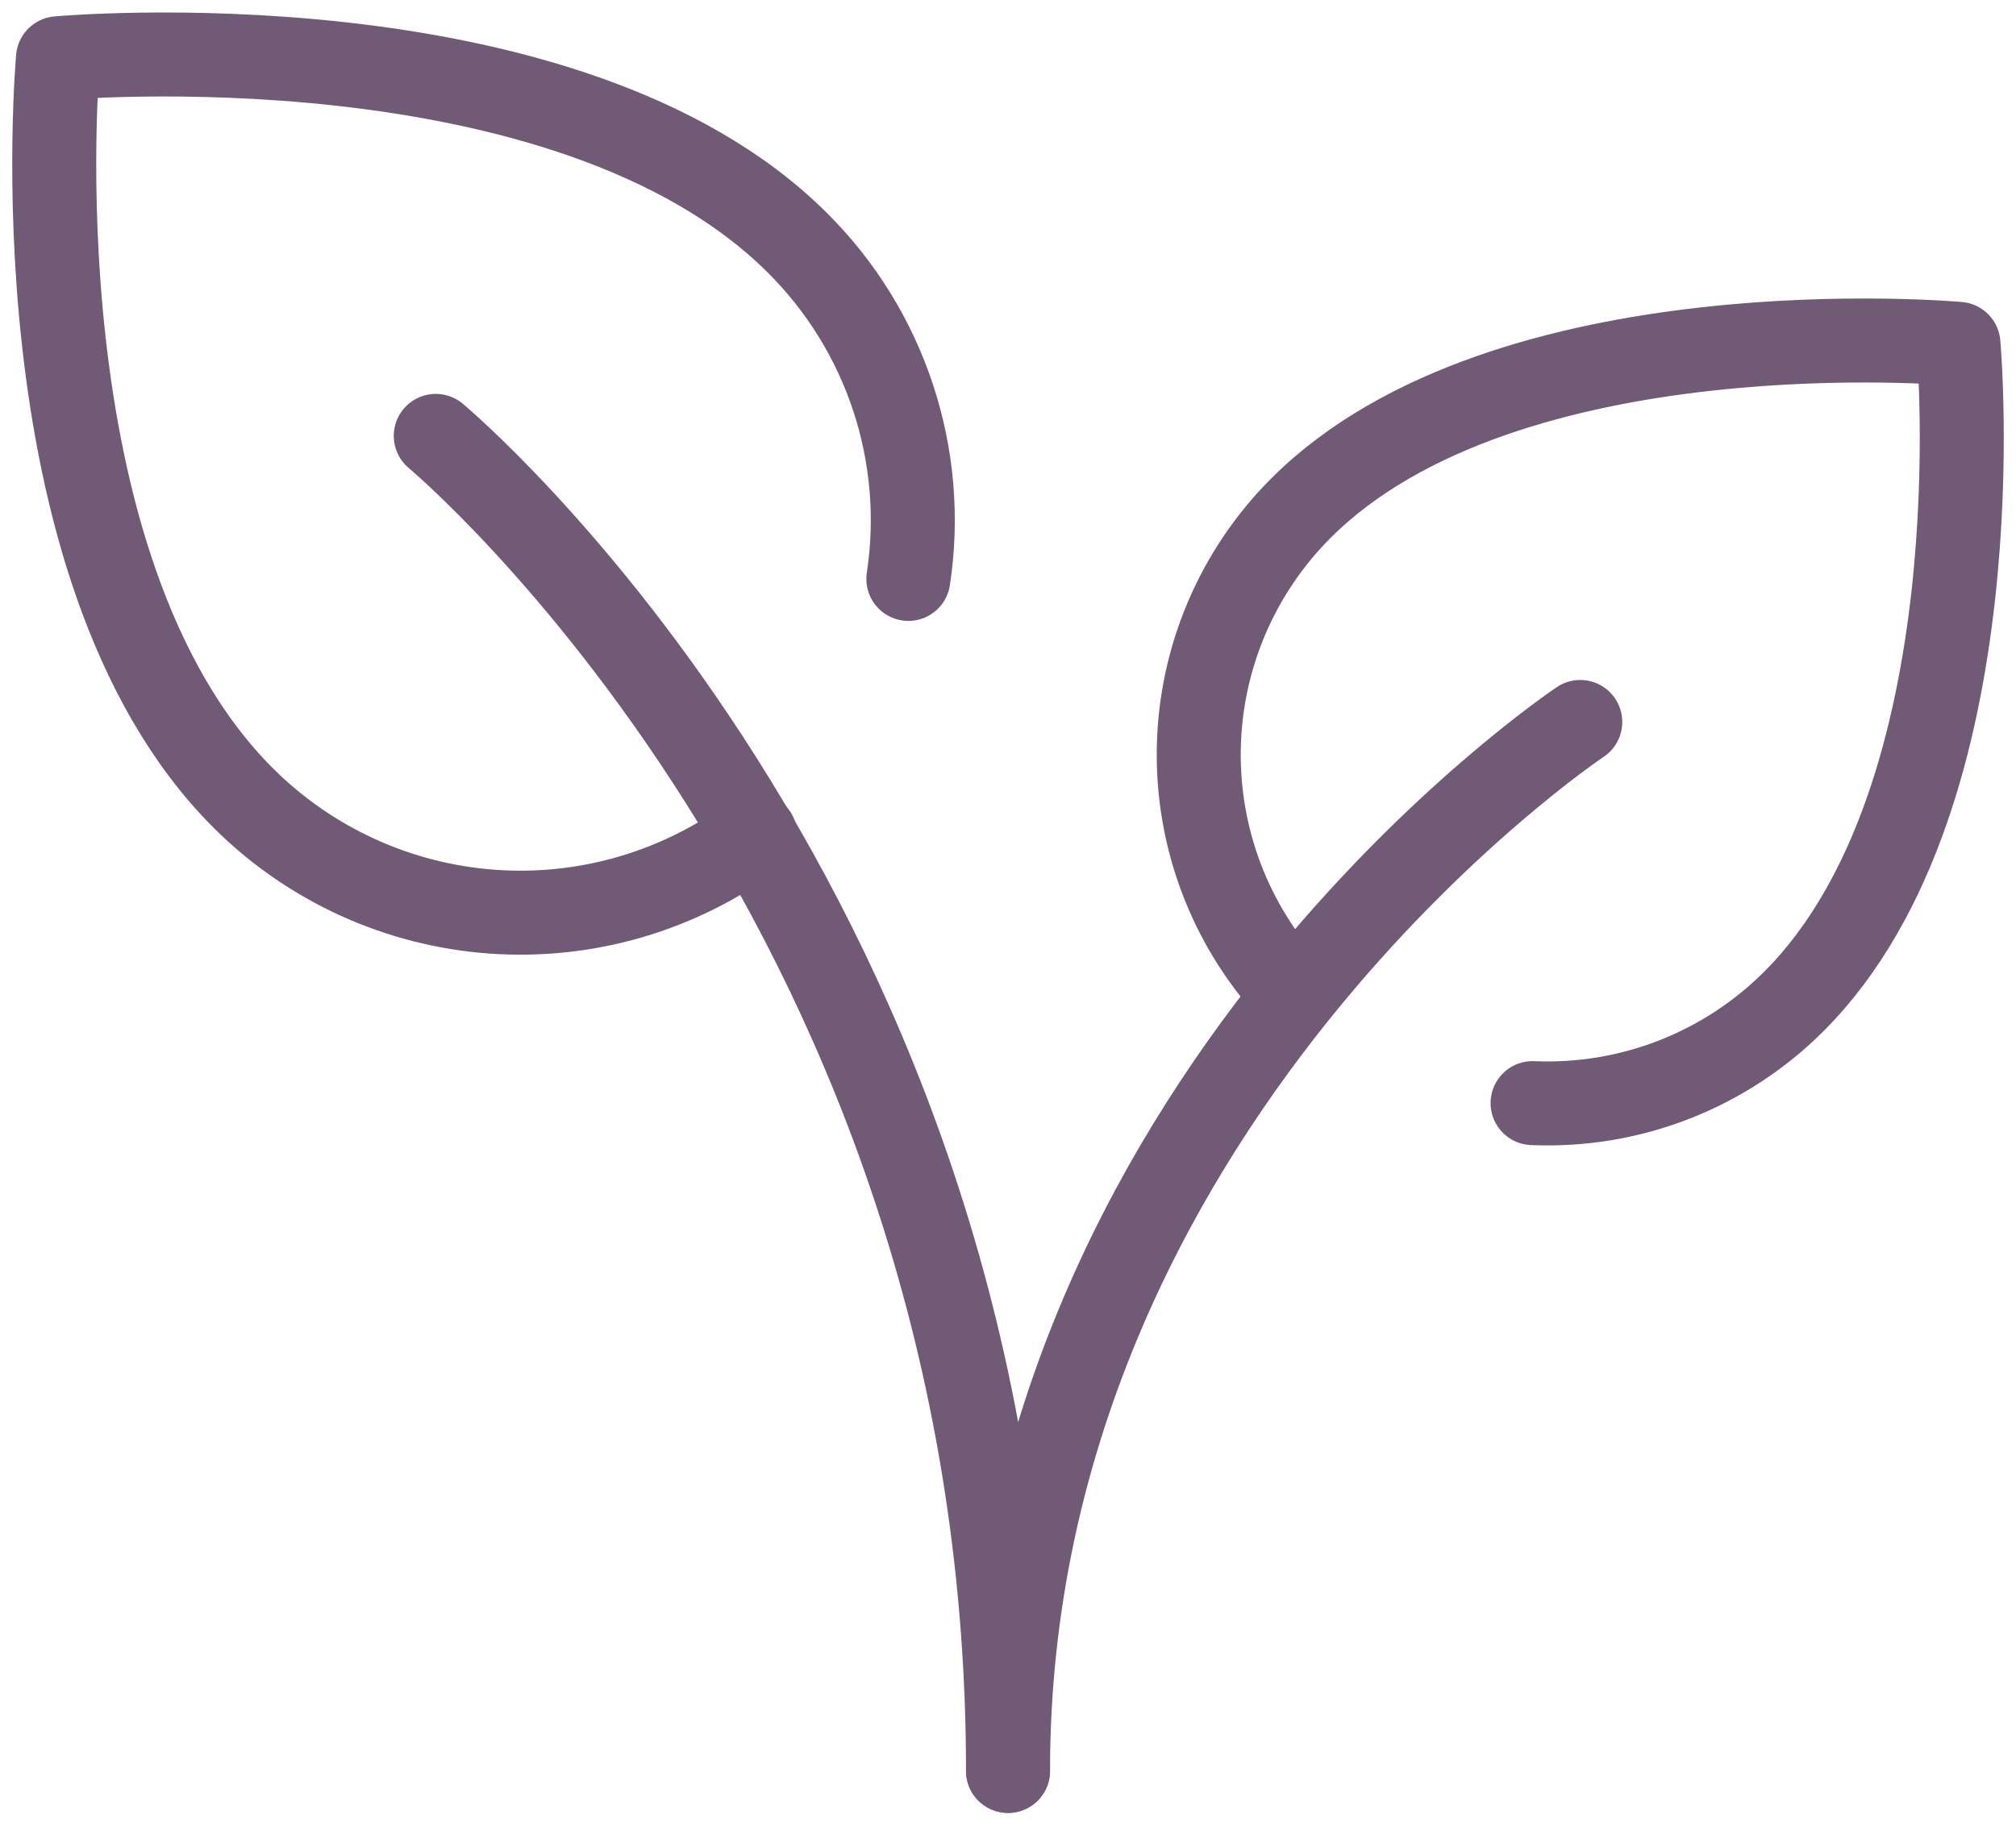 <svg width="96" height="87" viewBox="0 0 96 87" fill="none" xmlns="http://www.w3.org/2000/svg">
<path d="M75.251 34.385C75.251 34.385 48.001 52.551 48.001 84.343M35.961 39.757C32.363 42.443 27.917 43.743 23.439 43.42C18.96 43.096 14.747 41.171 11.572 37.995C0.563 26.991 2.762 2.775 2.762 2.775C2.762 2.775 26.982 0.572 37.987 11.581C40.059 13.645 41.616 16.169 42.531 18.947C43.447 21.725 43.695 24.68 43.255 27.572" stroke="#705A75" stroke-width="4" stroke-linecap="round" stroke-linejoin="round"/>
<path d="M61.462 47.183C58.564 44.029 56.995 39.878 57.086 35.595C57.177 31.312 58.919 27.23 61.948 24.202C71.731 14.419 93.259 16.377 93.259 16.377C93.259 16.377 95.212 37.904 85.429 47.687C83.804 49.315 81.858 50.587 79.715 51.422C77.572 52.257 75.278 52.637 72.98 52.538M20.751 20.76C20.751 20.76 48.001 43.468 48.001 84.343" stroke="#705A75" stroke-width="4" stroke-linecap="round" stroke-linejoin="round"/>
</svg>

